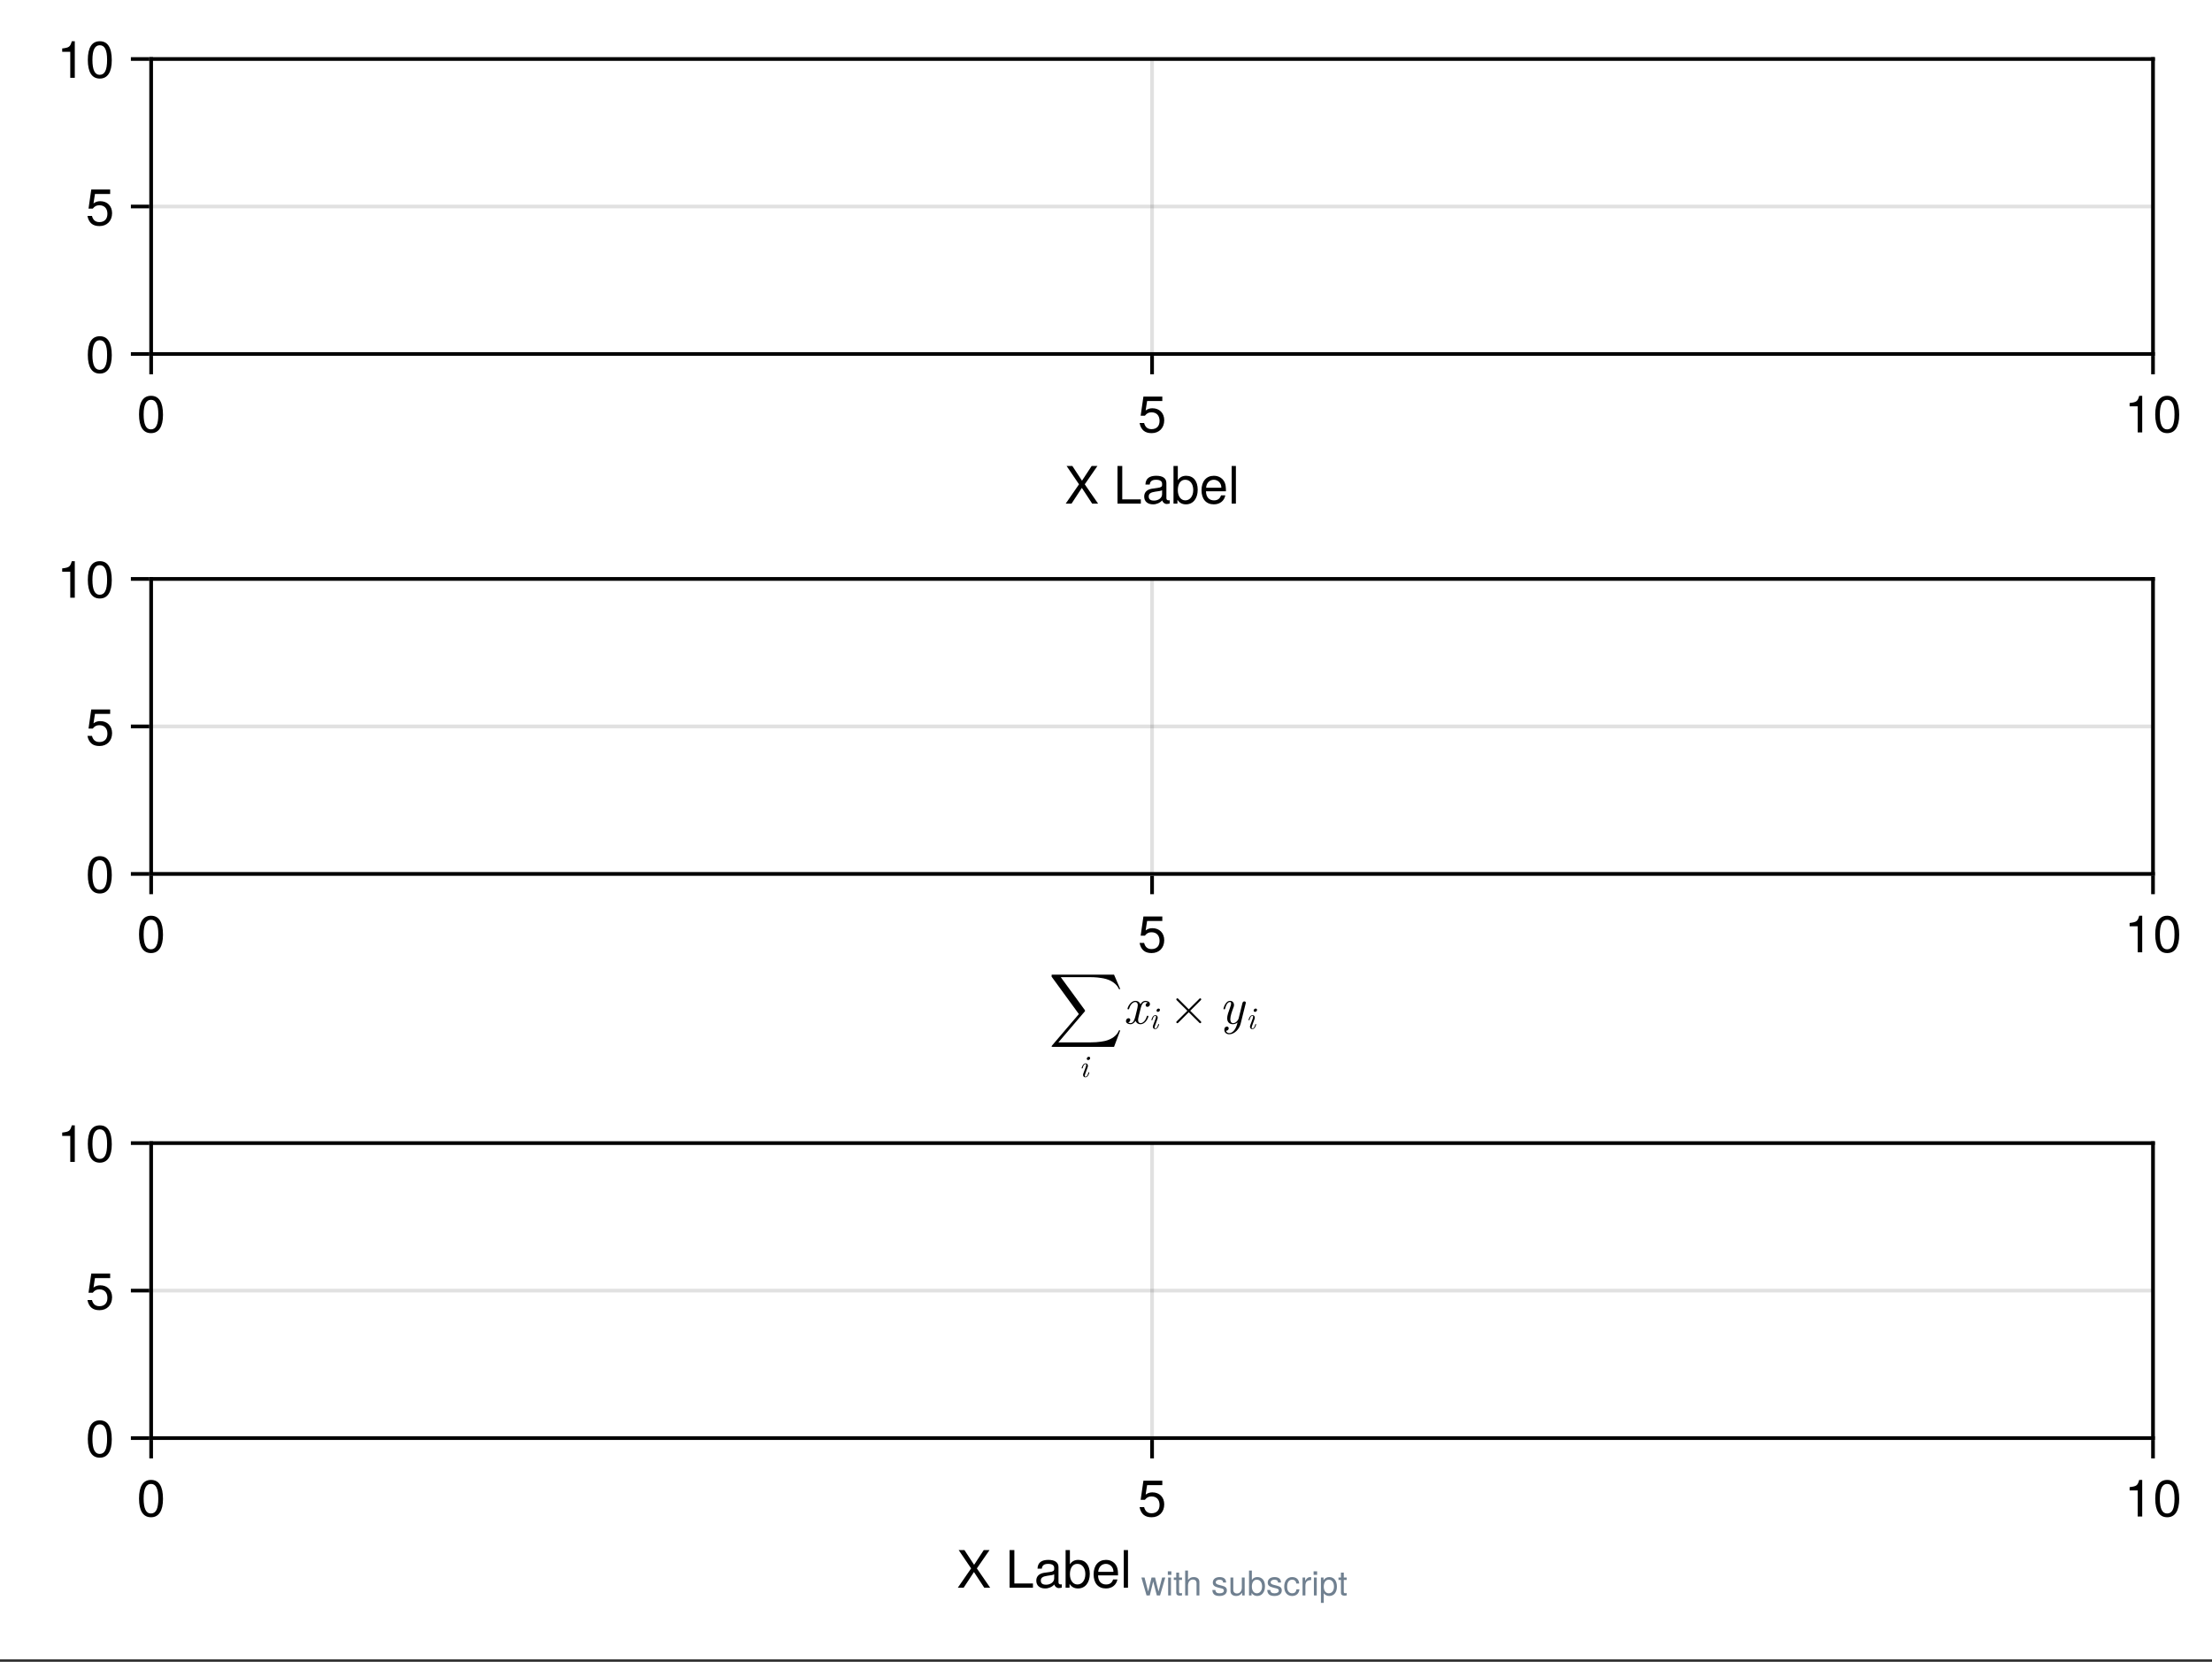 <?xml version="1.0" encoding="UTF-8"?>
<svg xmlns="http://www.w3.org/2000/svg" xmlns:xlink="http://www.w3.org/1999/xlink" width="450" height="338" viewBox="0 0 450 338">
<rect x="0" y="0" width="450" height="338" fill="#333333" stroke="none"/>
<defs>
<g>
<g id="glyph-0-0-b484ba9b">
<path d="M 6.812 0 C 6.812 0 5.609 0 5.609 0 C 5.609 0 3.516 -3.188 3.516 -3.188 C 3.516 -3.188 1.422 0 1.422 0 C 1.422 0 0.234 0 0.234 0 C 0.234 0 2.938 -3.922 2.938 -3.922 C 2.938 -3.922 0.406 -7.656 0.406 -7.656 C 0.406 -7.656 1.578 -7.656 1.578 -7.656 C 1.578 -7.656 3.547 -4.656 3.547 -4.656 C 3.547 -4.656 5.516 -7.656 5.516 -7.656 C 5.516 -7.656 6.688 -7.656 6.688 -7.656 C 6.688 -7.656 4.109 -3.922 4.109 -3.922 C 4.109 -3.922 6.812 0 6.812 0 Z M 6.812 0 "/>
</g>
<g id="glyph-0-1-b484ba9b">
</g>
<g id="glyph-0-2-b484ba9b">
<path d="M 5.625 -0.016 C 5.328 0.047 5.203 0.078 5.016 0.078 C 4.594 0.078 4.203 -0.234 4.109 -0.656 C 3.641 -0.141 2.953 0.156 2.25 0.156 C 1.141 0.156 0.438 -0.438 0.438 -1.422 C 0.438 -2.094 0.766 -2.594 1.406 -2.859 C 1.75 -3 1.938 -3.031 3.172 -3.188 C 3.859 -3.281 4.078 -3.438 4.078 -3.797 C 4.078 -3.797 4.078 -4.031 4.078 -4.031 C 4.078 -4.562 3.641 -4.844 2.859 -4.844 C 2.031 -4.844 1.641 -4.547 1.562 -3.875 C 1.562 -3.875 0.688 -3.875 0.688 -3.875 C 0.734 -5.141 1.547 -5.656 2.891 -5.656 C 4.234 -5.656 4.953 -5.141 4.953 -4.156 C 4.953 -4.156 4.953 -1.094 4.953 -1.094 C 4.953 -0.812 5.125 -0.656 5.422 -0.656 C 5.484 -0.656 5.516 -0.656 5.625 -0.688 C 5.625 -0.688 5.625 -0.016 5.625 -0.016 Z M 4.078 -1.906 C 4.078 -1.906 4.078 -2.719 4.078 -2.719 C 3.797 -2.578 3.594 -2.547 2.672 -2.422 C 1.75 -2.281 1.359 -2.031 1.359 -1.453 C 1.359 -0.844 1.75 -0.609 2.438 -0.609 C 3.281 -0.609 4.078 -1.109 4.078 -1.906 Z M 4.078 -1.906 "/>
</g>
<g id="glyph-0-3-b484ba9b">
<path d="M 5.484 -2.812 C 5.484 -1.031 4.547 0.156 3.094 0.156 C 2.328 0.156 1.781 -0.141 1.359 -0.781 C 1.359 -0.781 1.359 0 1.359 0 C 1.359 0 0.562 0 0.562 0 C 0.562 0 0.562 -7.656 0.562 -7.656 C 0.562 -7.656 1.438 -7.656 1.438 -7.656 C 1.438 -7.656 1.438 -4.75 1.438 -4.75 C 1.844 -5.375 2.391 -5.656 3.141 -5.656 C 4.594 -5.656 5.484 -4.594 5.484 -2.812 Z M 4.578 -2.766 C 4.578 -3.984 3.953 -4.844 2.969 -4.844 C 2.047 -4.875 1.438 -4.047 1.438 -2.75 C 1.438 -1.5 2.047 -0.656 2.969 -0.656 C 3.922 -0.656 4.578 -1.516 4.578 -2.766 Z M 4.578 -2.766 "/>
</g>
<g id="glyph-0-4-b484ba9b">
<path d="M 5.391 -2.5 C 5.391 -2.5 1.328 -2.5 1.328 -2.5 C 1.359 -1.234 2.031 -0.656 2.953 -0.656 C 3.656 -0.656 4.141 -0.938 4.391 -1.672 C 4.391 -1.672 5.266 -1.672 5.266 -1.672 C 5.047 -0.562 4.172 0.156 2.922 0.156 C 1.375 0.156 0.422 -0.906 0.422 -2.719 C 0.422 -4.531 1.406 -5.656 2.938 -5.656 C 3.969 -5.656 4.812 -5.109 5.172 -4.203 C 5.328 -3.797 5.391 -3.297 5.391 -2.5 Z M 4.453 -3.281 C 4.453 -4.141 3.797 -4.844 2.922 -4.844 C 2.047 -4.844 1.422 -4.188 1.359 -3.219 C 1.359 -3.219 4.438 -3.219 4.438 -3.219 C 4.453 -3.234 4.453 -3.281 4.453 -3.281 Z M 4.453 -3.281 "/>
</g>
<g id="glyph-0-5-b484ba9b">
<path d="M 3.641 0 C 3.641 0 2.719 0 2.719 0 C 2.719 0 2.719 -5.297 2.719 -5.297 C 2.719 -5.297 1.078 -5.297 1.078 -5.297 C 1.078 -5.297 1.078 -5.969 1.078 -5.969 C 2.5 -6.141 2.703 -6.297 3.031 -7.438 C 3.031 -7.438 3.641 -7.438 3.641 -7.438 C 3.641 -7.438 3.641 0 3.641 0 Z M 3.641 0 "/>
</g>
<g id="glyph-0-6-b484ba9b">
<path d="M 5.328 -3.578 C 5.328 -1.141 4.469 0.156 2.891 0.156 C 1.297 0.156 0.453 -1.141 0.453 -3.641 C 0.453 -6.141 1.281 -7.438 2.891 -7.438 C 4.5 -7.438 5.328 -6.156 5.328 -3.578 Z M 4.375 -3.672 C 4.375 -5.656 3.891 -6.625 2.891 -6.625 C 1.891 -6.625 1.391 -5.672 1.391 -3.641 C 1.391 -1.594 1.891 -0.609 2.859 -0.609 C 3.891 -0.609 4.375 -1.547 4.375 -3.672 Z M 4.375 -3.672 "/>
</g>
<g id="glyph-0-7-b484ba9b">
<path d="M 1.578 0 C 1.578 0 0.719 0 0.719 0 C 0.719 0 0.719 -7.656 0.719 -7.656 C 0.719 -7.656 1.578 -7.656 1.578 -7.656 C 1.578 -7.656 1.578 0 1.578 0 Z M 1.578 0 "/>
</g>
<g id="glyph-1-0-b484ba9b">
<path d="M 5.594 0 C 5.594 0 0.844 0 0.844 0 C 0.844 0 0.844 -7.656 0.844 -7.656 C 0.844 -7.656 1.812 -7.656 1.812 -7.656 C 1.812 -7.656 1.812 -0.859 1.812 -0.859 C 1.812 -0.859 5.594 -0.859 5.594 -0.859 C 5.594 -0.859 5.594 0 5.594 0 Z M 5.594 0 "/>
</g>
<g id="glyph-1-1-b484ba9b">
<path d="M 1.578 0 C 1.578 0 0.719 0 0.719 0 C 0.719 0 0.719 -7.656 0.719 -7.656 C 0.719 -7.656 1.578 -7.656 1.578 -7.656 C 1.578 -7.656 1.578 0 1.578 0 Z M 1.578 0 "/>
</g>
<g id="glyph-1-2-b484ba9b">
<path d="M 5.391 -2.469 C 5.391 -0.891 4.344 0.156 2.828 0.156 C 1.516 0.156 0.672 -0.438 0.375 -1.906 C 0.375 -1.906 1.297 -1.906 1.297 -1.906 C 1.516 -1.078 2 -0.656 2.812 -0.656 C 3.828 -0.656 4.438 -1.266 4.438 -2.344 C 4.438 -3.438 3.812 -4.078 2.812 -4.078 C 2.234 -4.078 1.875 -3.906 1.453 -3.391 C 1.453 -3.391 0.594 -3.391 0.594 -3.391 C 0.594 -3.391 1.156 -7.281 1.156 -7.281 C 1.156 -7.281 5 -7.281 5 -7.281 C 5 -7.281 5 -6.375 5 -6.375 C 5 -6.375 1.906 -6.375 1.906 -6.375 C 1.906 -6.375 1.609 -4.453 1.609 -4.453 C 2.031 -4.766 2.453 -4.906 2.984 -4.906 C 4.406 -4.906 5.391 -3.938 5.391 -2.469 Z M 5.391 -2.469 "/>
</g>
<g id="glyph-2-0-b484ba9b">
<path d="M 5.328 -3.578 C 5.328 -1.141 4.469 0.156 2.891 0.156 C 1.297 0.156 0.453 -1.141 0.453 -3.641 C 0.453 -6.141 1.281 -7.438 2.891 -7.438 C 4.5 -7.438 5.328 -6.156 5.328 -3.578 Z M 4.375 -3.672 C 4.375 -5.656 3.891 -6.625 2.891 -6.625 C 1.891 -6.625 1.391 -5.672 1.391 -3.641 C 1.391 -1.594 1.891 -0.609 2.859 -0.609 C 3.891 -0.609 4.375 -1.547 4.375 -3.672 Z M 4.375 -3.672 "/>
</g>
<g id="glyph-2-1-b484ba9b">
<path d="M 5.391 -2.469 C 5.391 -0.891 4.344 0.156 2.828 0.156 C 1.516 0.156 0.672 -0.438 0.375 -1.906 C 0.375 -1.906 1.297 -1.906 1.297 -1.906 C 1.516 -1.078 2 -0.656 2.812 -0.656 C 3.828 -0.656 4.438 -1.266 4.438 -2.344 C 4.438 -3.438 3.812 -4.078 2.812 -4.078 C 2.234 -4.078 1.875 -3.906 1.453 -3.391 C 1.453 -3.391 0.594 -3.391 0.594 -3.391 C 0.594 -3.391 1.156 -7.281 1.156 -7.281 C 1.156 -7.281 5 -7.281 5 -7.281 C 5 -7.281 5 -6.375 5 -6.375 C 5 -6.375 1.906 -6.375 1.906 -6.375 C 1.906 -6.375 1.609 -4.453 1.609 -4.453 C 2.031 -4.766 2.453 -4.906 2.984 -4.906 C 4.406 -4.906 5.391 -3.938 5.391 -2.469 Z M 5.391 -2.469 "/>
</g>
<g id="glyph-3-0-b484ba9b">
<path d="M 3.641 0 C 3.641 0 2.719 0 2.719 0 C 2.719 0 2.719 -5.297 2.719 -5.297 C 2.719 -5.297 1.078 -5.297 1.078 -5.297 C 1.078 -5.297 1.078 -5.969 1.078 -5.969 C 2.5 -6.141 2.703 -6.297 3.031 -7.438 C 3.031 -7.438 3.641 -7.438 3.641 -7.438 C 3.641 -7.438 3.641 0 3.641 0 Z M 3.641 0 "/>
</g>
<g id="glyph-4-0-b484ba9b">
<path d="M 5.328 -3.578 C 5.328 -1.141 4.469 0.156 2.891 0.156 C 1.297 0.156 0.453 -1.141 0.453 -3.641 C 0.453 -6.141 1.281 -7.438 2.891 -7.438 C 4.5 -7.438 5.328 -6.156 5.328 -3.578 Z M 4.375 -3.672 C 4.375 -5.656 3.891 -6.625 2.891 -6.625 C 1.891 -6.625 1.391 -5.672 1.391 -3.641 C 1.391 -1.594 1.891 -0.609 2.859 -0.609 C 3.891 -0.609 4.375 -1.547 4.375 -3.672 Z M 4.375 -3.672 "/>
</g>
<g id="glyph-5-0-b484ba9b">
<path d="M 14.562 1.359 L 14.297 1.359 C 13.891 2.453 12.781 3.172 11.578 3.484 C 11.344 3.531 10.328 3.812 8.312 3.812 L 1.969 3.812 L 7.312 -2.453 C 7.391 -2.547 7.406 -2.578 7.406 -2.625 C 7.406 -2.625 7.406 -2.672 7.344 -2.781 L 2.453 -9.469 L 8.203 -9.469 C 9.609 -9.469 10.562 -9.328 10.656 -9.297 C 11.219 -9.219 12.141 -9.047 12.969 -8.516 C 13.234 -8.344 13.938 -7.875 14.297 -7.031 L 14.562 -7.031 L 13.297 -9.969 L 0.875 -9.969 C 0.641 -9.969 0.625 -9.969 0.594 -9.906 C 0.594 -9.875 0.594 -9.672 0.594 -9.562 L 6.141 -1.953 L 0.703 4.422 C 0.594 4.547 0.594 4.609 0.594 4.609 C 0.594 4.719 0.688 4.719 0.875 4.719 L 13.297 4.719 Z M 14.562 1.359 "/>
</g>
<g id="glyph-6-0-b484ba9b">
<path d="M 2.078 -0.906 C 2.078 -0.969 2.031 -0.969 1.984 -0.969 C 1.906 -0.969 1.906 -0.953 1.875 -0.859 C 1.828 -0.672 1.656 -0.062 1.297 -0.062 C 1.25 -0.062 1.156 -0.078 1.156 -0.25 C 1.156 -0.406 1.234 -0.609 1.328 -0.844 L 1.719 -1.922 C 1.781 -2.109 1.797 -2.156 1.797 -2.281 C 1.797 -2.625 1.562 -2.781 1.328 -2.781 C 0.734 -2.781 0.516 -1.844 0.516 -1.812 C 0.516 -1.75 0.578 -1.75 0.609 -1.75 C 0.703 -1.75 0.703 -1.766 0.734 -1.844 C 0.781 -2.062 0.953 -2.641 1.312 -2.641 C 1.391 -2.641 1.453 -2.609 1.453 -2.469 C 1.453 -2.312 1.391 -2.141 1.344 -2.016 L 1.156 -1.5 L 0.922 -0.875 C 0.828 -0.625 0.812 -0.562 0.812 -0.438 C 0.812 -0.188 0.953 0.062 1.281 0.062 C 1.875 0.062 2.078 -0.875 2.078 -0.906 Z M 2.25 -3.844 C 2.25 -3.984 2.156 -4.125 1.969 -4.125 C 1.766 -4.125 1.562 -3.922 1.562 -3.719 C 1.562 -3.578 1.672 -3.453 1.844 -3.453 C 2.047 -3.453 2.25 -3.641 2.25 -3.844 Z M 2.25 -3.844 "/>
</g>
<g id="glyph-7-0-b484ba9b">
<path d="M 5.125 -1.5 C 5.125 -1.609 5.047 -1.609 4.969 -1.609 C 4.844 -1.609 4.828 -1.594 4.781 -1.422 C 4.5 -0.531 3.969 -0.109 3.531 -0.109 C 3.312 -0.109 3.031 -0.234 3.031 -0.781 C 3.031 -1.047 3.156 -1.484 3.234 -1.844 L 3.594 -3.281 C 3.734 -3.828 4.016 -4.406 4.516 -4.406 C 4.547 -4.406 4.812 -4.406 4.984 -4.266 C 4.562 -4.156 4.562 -3.766 4.562 -3.766 C 4.562 -3.625 4.656 -3.422 4.922 -3.422 C 5.109 -3.422 5.438 -3.562 5.438 -3.984 C 5.438 -4.516 4.828 -4.641 4.531 -4.641 C 3.953 -4.641 3.594 -4.125 3.5 -3.922 C 3.266 -4.562 2.75 -4.641 2.484 -4.641 C 1.438 -4.641 0.875 -3.266 0.875 -3.031 C 0.875 -2.922 0.969 -2.922 1.031 -2.922 C 1.172 -2.922 1.172 -2.922 1.219 -3.094 C 1.5 -4 2.047 -4.406 2.469 -4.406 C 2.766 -4.406 2.969 -4.172 2.969 -3.75 C 2.969 -3.5 2.844 -2.984 2.75 -2.594 L 2.516 -1.641 C 2.344 -0.953 2.125 -0.109 1.484 -0.109 C 1.453 -0.109 1.203 -0.109 1.031 -0.266 C 1.344 -0.344 1.438 -0.609 1.438 -0.766 C 1.438 -1.047 1.219 -1.109 1.078 -1.109 C 0.812 -1.109 0.562 -0.875 0.562 -0.531 C 0.562 -0.125 1 0.109 1.484 0.109 C 1.984 0.109 2.328 -0.281 2.516 -0.594 C 2.719 0 3.234 0.109 3.5 0.109 C 4.594 0.109 5.125 -1.297 5.125 -1.5 Z M 5.125 -1.5 "/>
</g>
<g id="glyph-8-0-b484ba9b">
<path d="M 2.078 -0.906 C 2.078 -0.969 2.031 -0.969 1.984 -0.969 C 1.906 -0.969 1.906 -0.953 1.875 -0.859 C 1.828 -0.672 1.656 -0.062 1.297 -0.062 C 1.25 -0.062 1.156 -0.078 1.156 -0.25 C 1.156 -0.406 1.234 -0.609 1.328 -0.844 L 1.719 -1.922 C 1.781 -2.109 1.797 -2.156 1.797 -2.281 C 1.797 -2.625 1.562 -2.781 1.328 -2.781 C 0.734 -2.781 0.516 -1.844 0.516 -1.812 C 0.516 -1.75 0.578 -1.75 0.609 -1.75 C 0.703 -1.75 0.703 -1.766 0.734 -1.844 C 0.781 -2.062 0.953 -2.641 1.312 -2.641 C 1.391 -2.641 1.453 -2.609 1.453 -2.469 C 1.453 -2.312 1.391 -2.141 1.344 -2.016 L 1.156 -1.5 L 0.922 -0.875 C 0.828 -0.625 0.812 -0.562 0.812 -0.438 C 0.812 -0.188 0.953 0.062 1.281 0.062 C 1.875 0.062 2.078 -0.875 2.078 -0.906 Z M 2.25 -3.844 C 2.25 -3.984 2.156 -4.125 1.969 -4.125 C 1.766 -4.125 1.562 -3.922 1.562 -3.719 C 1.562 -3.578 1.672 -3.453 1.844 -3.453 C 2.047 -3.453 2.25 -3.641 2.25 -3.844 Z M 2.25 -3.844 "/>
</g>
<g id="glyph-9-0-b484ba9b">
<path d="M 6.547 -0.156 C 6.641 -0.234 6.641 -0.375 6.547 -0.453 L 4.375 -2.625 L 6.547 -4.797 C 6.641 -4.875 6.641 -5.016 6.547 -5.094 C 6.484 -5.172 6.344 -5.172 6.266 -5.094 L 4.078 -2.922 L 1.906 -5.094 C 1.828 -5.172 1.688 -5.172 1.609 -5.094 C 1.531 -5.016 1.531 -4.875 1.609 -4.797 L 3.797 -2.625 L 1.609 -0.453 C 1.531 -0.375 1.531 -0.234 1.609 -0.156 C 1.688 -0.078 1.828 -0.078 1.906 -0.156 L 4.078 -2.328 L 6.266 -0.156 C 6.344 -0.078 6.484 -0.078 6.547 -0.156 Z M 6.547 -0.156 "/>
</g>
<g id="glyph-10-0-b484ba9b">
<path d="M 4.359 0.031 L 5.391 -4.109 C 5.391 -4.172 5.422 -4.219 5.422 -4.25 C 5.422 -4.375 5.328 -4.531 5.125 -4.531 C 4.812 -4.531 4.734 -4.219 4.719 -4.141 L 3.953 -1.047 C 3.875 -0.75 3.453 -0.109 2.828 -0.109 C 2.359 -0.109 2.266 -0.578 2.266 -0.922 C 2.266 -1.562 2.609 -2.516 2.875 -3.219 C 2.969 -3.438 3.016 -3.594 3.016 -3.797 C 3.016 -4.312 2.672 -4.641 2.219 -4.641 C 1.234 -4.641 0.875 -3.094 0.875 -3.031 C 0.875 -2.922 0.969 -2.922 1.031 -2.922 C 1.172 -2.922 1.172 -2.938 1.219 -3.094 C 1.297 -3.406 1.578 -4.406 2.188 -4.406 C 2.312 -4.406 2.422 -4.375 2.422 -4.109 C 2.422 -3.859 2.328 -3.562 2.172 -3.156 C 1.906 -2.422 1.625 -1.656 1.625 -1.109 C 1.625 -0.188 2.234 0.109 2.797 0.109 C 3.281 0.109 3.609 -0.141 3.75 -0.266 C 3.344 1.453 2.578 1.922 2.047 1.922 C 1.547 1.922 1.391 1.516 1.391 1.469 C 1.391 1.469 1.406 1.453 1.484 1.438 C 1.812 1.391 1.938 1.109 1.938 0.938 C 1.938 0.719 1.766 0.594 1.578 0.594 C 1.453 0.594 1.047 0.656 1.047 1.25 C 1.047 1.797 1.469 2.156 2.047 2.156 C 3.141 2.156 4.094 1.078 4.359 0.031 Z M 4.359 0.031 "/>
</g>
<g id="glyph-11-0-b484ba9b">
<path d="M 3.641 0 C 3.641 0 2.719 0 2.719 0 C 2.719 0 2.719 -5.297 2.719 -5.297 C 2.719 -5.297 1.078 -5.297 1.078 -5.297 C 1.078 -5.297 1.078 -5.969 1.078 -5.969 C 2.5 -6.141 2.703 -6.297 3.031 -7.438 C 3.031 -7.438 3.641 -7.438 3.641 -7.438 C 3.641 -7.438 3.641 0 3.641 0 Z M 3.641 0 "/>
</g>
<g id="glyph-12-0-b484ba9b">
<path d="M 5.484 -2.812 C 5.484 -1.031 4.547 0.156 3.094 0.156 C 2.328 0.156 1.781 -0.141 1.359 -0.781 C 1.359 -0.781 1.359 0 1.359 0 C 1.359 0 0.562 0 0.562 0 C 0.562 0 0.562 -7.656 0.562 -7.656 C 0.562 -7.656 1.438 -7.656 1.438 -7.656 C 1.438 -7.656 1.438 -4.75 1.438 -4.75 C 1.844 -5.375 2.391 -5.656 3.141 -5.656 C 4.594 -5.656 5.484 -4.594 5.484 -2.812 Z M 4.578 -2.766 C 4.578 -3.984 3.953 -4.844 2.969 -4.844 C 2.047 -4.875 1.438 -4.047 1.438 -2.75 C 1.438 -1.5 2.047 -0.656 2.969 -0.656 C 3.922 -0.656 4.578 -1.516 4.578 -2.766 Z M 4.578 -2.766 "/>
</g>
<g id="glyph-13-0-b484ba9b">
</g>
<g id="glyph-13-1-b484ba9b">
<path d="M 4.906 -3.641 C 4.906 -3.641 3.844 0 3.844 0 C 3.844 0 3.188 0 3.188 0 C 3.188 0 2.453 -2.844 2.453 -2.844 C 2.453 -2.844 1.75 0 1.75 0 C 1.75 0 1.094 0 1.094 0 C 1.094 0 0.047 -3.641 0.047 -3.641 C 0.047 -3.641 0.688 -3.641 0.688 -3.641 C 0.688 -3.641 1.422 -0.812 1.422 -0.812 C 1.422 -0.812 2.109 -3.641 2.109 -3.641 C 2.109 -3.641 2.828 -3.641 2.828 -3.641 C 2.828 -3.641 3.531 -0.812 3.531 -0.812 C 3.531 -0.812 4.266 -3.641 4.266 -3.641 C 4.266 -3.641 4.906 -3.641 4.906 -3.641 Z M 4.906 -3.641 "/>
</g>
<g id="glyph-13-2-b484ba9b">
<path d="M 1.766 0 C 1.562 0.031 1.422 0.047 1.297 0.047 C 0.844 0.047 0.594 -0.156 0.594 -0.531 C 0.594 -0.531 0.594 -3.156 0.594 -3.156 C 0.594 -3.156 0.094 -3.156 0.094 -3.156 C 0.094 -3.156 0.094 -3.641 0.094 -3.641 C 0.094 -3.641 0.594 -3.641 0.594 -3.641 C 0.594 -3.641 0.594 -4.641 0.594 -4.641 C 0.594 -4.641 1.172 -4.641 1.172 -4.641 C 1.172 -4.641 1.172 -3.641 1.172 -3.641 C 1.172 -3.641 1.766 -3.641 1.766 -3.641 C 1.766 -3.641 1.766 -3.156 1.766 -3.156 C 1.766 -3.156 1.172 -3.156 1.172 -3.156 C 1.172 -3.156 1.172 -0.781 1.172 -0.781 C 1.172 -0.531 1.234 -0.453 1.484 -0.453 C 1.594 -0.453 1.688 -0.469 1.766 -0.484 C 1.766 -0.484 1.766 0 1.766 0 Z M 1.766 0 "/>
</g>
<g id="glyph-13-3-b484ba9b">
<path d="M 3.375 0 C 3.375 0 2.797 0 2.797 0 C 2.797 0 2.797 -2.516 2.797 -2.516 C 2.797 -3 2.453 -3.234 2.047 -3.234 C 1.453 -3.234 1.062 -2.75 1.062 -2 C 1.062 -2 1.062 0 1.062 0 C 1.062 0 0.484 0 0.484 0 C 0.484 0 0.484 -5.062 0.484 -5.062 C 0.484 -5.062 1.062 -5.062 1.062 -5.062 C 1.062 -5.062 1.062 -3.141 1.062 -3.141 C 1.406 -3.578 1.719 -3.734 2.234 -3.734 C 2.938 -3.734 3.375 -3.359 3.375 -2.75 C 3.375 -2.75 3.375 0 3.375 0 Z M 3.375 0 "/>
</g>
<g id="glyph-13-4-b484ba9b">
<path d="M 3.188 -1.016 C 3.188 -0.312 2.609 0.109 1.688 0.109 C 0.734 0.109 0.266 -0.266 0.234 -1.109 C 0.234 -1.109 0.844 -1.109 0.844 -1.109 C 0.922 -0.562 1.219 -0.438 1.734 -0.438 C 2.234 -0.438 2.578 -0.625 2.578 -0.969 C 2.578 -1.234 2.422 -1.359 2.016 -1.453 C 2.016 -1.453 1.484 -1.578 1.484 -1.578 C 0.625 -1.797 0.328 -2.062 0.328 -2.625 C 0.328 -3.297 0.875 -3.734 1.719 -3.734 C 2.562 -3.734 3.031 -3.344 3.031 -2.625 C 3.031 -2.625 2.422 -2.625 2.422 -2.625 C 2.422 -3 2.172 -3.203 1.703 -3.203 C 1.234 -3.203 0.922 -2.984 0.922 -2.656 C 0.922 -2.406 1.125 -2.25 1.609 -2.141 C 1.609 -2.141 2.156 -2 2.156 -2 C 2.875 -1.828 3.188 -1.562 3.188 -1.016 Z M 3.188 -1.016 "/>
</g>
<g id="glyph-13-5-b484ba9b">
<path d="M 3.344 0 C 3.344 0 2.828 0 2.828 0 C 2.828 0 2.828 -0.562 2.828 -0.562 C 2.484 -0.078 2.141 0.109 1.609 0.109 C 0.906 0.109 0.453 -0.281 0.453 -0.891 C 0.453 -0.891 0.453 -3.641 0.453 -3.641 C 0.453 -3.641 1.031 -3.641 1.031 -3.641 C 1.031 -3.641 1.031 -1.109 1.031 -1.109 C 1.031 -0.688 1.312 -0.406 1.781 -0.406 C 2.375 -0.406 2.766 -0.891 2.766 -1.625 C 2.766 -1.625 2.766 -3.641 2.766 -3.641 C 2.766 -3.641 3.344 -3.641 3.344 -3.641 C 3.344 -3.641 3.344 0 3.344 0 Z M 3.344 0 "/>
</g>
<g id="glyph-13-6-b484ba9b">
<path d="M 3.625 -1.859 C 3.625 -0.688 3 0.109 2.047 0.109 C 1.547 0.109 1.172 -0.094 0.891 -0.516 C 0.891 -0.516 0.891 0 0.891 0 C 0.891 0 0.375 0 0.375 0 C 0.375 0 0.375 -5.062 0.375 -5.062 C 0.375 -5.062 0.953 -5.062 0.953 -5.062 C 0.953 -5.062 0.953 -3.141 0.953 -3.141 C 1.219 -3.547 1.578 -3.734 2.078 -3.734 C 3.031 -3.734 3.625 -3.031 3.625 -1.859 Z M 3.031 -1.828 C 3.031 -2.641 2.609 -3.203 1.969 -3.203 C 1.359 -3.219 0.953 -2.672 0.953 -1.812 C 0.953 -0.984 1.359 -0.438 1.969 -0.438 C 2.594 -0.438 3.031 -1 3.031 -1.828 Z M 3.031 -1.828 "/>
</g>
<g id="glyph-13-7-b484ba9b">
<path d="M 3.312 -1.25 C 3.234 -0.422 2.688 0.109 1.828 0.109 C 0.844 0.109 0.219 -0.609 0.219 -1.781 C 0.219 -2.984 0.859 -3.734 1.828 -3.734 C 2.641 -3.734 3.203 -3.297 3.266 -2.422 C 3.266 -2.422 2.688 -2.422 2.688 -2.422 C 2.609 -2.922 2.312 -3.203 1.828 -3.203 C 1.188 -3.203 0.812 -2.688 0.812 -1.781 C 0.812 -0.922 1.203 -0.438 1.844 -0.438 C 2.328 -0.438 2.625 -0.672 2.719 -1.25 C 2.719 -1.25 3.312 -1.25 3.312 -1.25 Z M 3.312 -1.25 "/>
</g>
<g id="glyph-13-8-b484ba9b">
<path d="M 1.062 0 C 1.062 0 0.484 0 0.484 0 C 0.484 0 0.484 -3.641 0.484 -3.641 C 0.484 -3.641 1.062 -3.641 1.062 -3.641 C 1.062 -3.641 1.062 0 1.062 0 Z M 1.141 -4.188 C 1.141 -4.188 0.422 -4.188 0.422 -4.188 C 0.422 -4.188 0.422 -4.906 0.422 -4.906 C 0.422 -4.906 1.141 -4.906 1.141 -4.906 C 1.141 -4.906 1.141 -4.188 1.141 -4.188 Z M 1.141 -4.188 "/>
</g>
<g id="glyph-14-0-b484ba9b">
<path d="M 1.062 0 C 1.062 0 0.484 0 0.484 0 C 0.484 0 0.484 -3.641 0.484 -3.641 C 0.484 -3.641 1.062 -3.641 1.062 -3.641 C 1.062 -3.641 1.062 0 1.062 0 Z M 1.141 -4.188 C 1.141 -4.188 0.422 -4.188 0.422 -4.188 C 0.422 -4.188 0.422 -4.906 0.422 -4.906 C 0.422 -4.906 1.141 -4.906 1.141 -4.906 C 1.141 -4.906 1.141 -4.188 1.141 -4.188 Z M 1.141 -4.188 "/>
</g>
<g id="glyph-14-1-b484ba9b">
<path d="M 3.188 -1.016 C 3.188 -0.312 2.609 0.109 1.688 0.109 C 0.734 0.109 0.266 -0.266 0.234 -1.109 C 0.234 -1.109 0.844 -1.109 0.844 -1.109 C 0.922 -0.562 1.219 -0.438 1.734 -0.438 C 2.234 -0.438 2.578 -0.625 2.578 -0.969 C 2.578 -1.234 2.422 -1.359 2.016 -1.453 C 2.016 -1.453 1.484 -1.578 1.484 -1.578 C 0.625 -1.797 0.328 -2.062 0.328 -2.625 C 0.328 -3.297 0.875 -3.734 1.719 -3.734 C 2.562 -3.734 3.031 -3.344 3.031 -2.625 C 3.031 -2.625 2.422 -2.625 2.422 -2.625 C 2.422 -3 2.172 -3.203 1.703 -3.203 C 1.234 -3.203 0.922 -2.984 0.922 -2.656 C 0.922 -2.406 1.125 -2.25 1.609 -2.141 C 1.609 -2.141 2.156 -2 2.156 -2 C 2.875 -1.828 3.188 -1.562 3.188 -1.016 Z M 3.188 -1.016 "/>
</g>
<g id="glyph-14-2-b484ba9b">
<path d="M 2.234 -3.125 C 1.328 -3.109 1.062 -2.703 1.062 -1.891 C 1.062 -1.891 1.062 0 1.062 0 C 1.062 0 0.484 0 0.484 0 C 0.484 0 0.484 -3.641 0.484 -3.641 C 0.484 -3.641 1.016 -3.641 1.016 -3.641 C 1.016 -3.641 1.016 -2.969 1.016 -2.969 C 1.344 -3.516 1.625 -3.734 2 -3.734 C 2.078 -3.734 2.125 -3.734 2.234 -3.719 C 2.234 -3.719 2.234 -3.125 2.234 -3.125 Z M 2.234 -3.125 "/>
</g>
<g id="glyph-14-3-b484ba9b">
<path d="M 3.625 -1.781 C 3.625 -0.625 3.016 0.109 2.078 0.109 C 1.609 0.109 1.266 -0.062 0.953 -0.438 C 0.953 -0.438 0.953 1.516 0.953 1.516 C 0.953 1.516 0.375 1.516 0.375 1.516 C 0.375 1.516 0.375 -3.641 0.375 -3.641 C 0.375 -3.641 0.906 -3.641 0.906 -3.641 C 0.906 -3.641 0.906 -3.094 0.906 -3.094 C 1.172 -3.516 1.578 -3.734 2.062 -3.734 C 3.031 -3.734 3.625 -3 3.625 -1.781 Z M 3.031 -1.797 C 3.031 -2.656 2.609 -3.203 1.969 -3.203 C 1.359 -3.203 0.953 -2.641 0.953 -1.797 C 0.953 -0.938 1.359 -0.438 1.969 -0.438 C 2.609 -0.438 3.031 -0.969 3.031 -1.797 Z M 3.031 -1.797 "/>
</g>
<g id="glyph-15-0-b484ba9b">
<path d="M 5.391 -2.469 C 5.391 -0.891 4.344 0.156 2.828 0.156 C 1.516 0.156 0.672 -0.438 0.375 -1.906 C 0.375 -1.906 1.297 -1.906 1.297 -1.906 C 1.516 -1.078 2 -0.656 2.812 -0.656 C 3.828 -0.656 4.438 -1.266 4.438 -2.344 C 4.438 -3.438 3.812 -4.078 2.812 -4.078 C 2.234 -4.078 1.875 -3.906 1.453 -3.391 C 1.453 -3.391 0.594 -3.391 0.594 -3.391 C 0.594 -3.391 1.156 -7.281 1.156 -7.281 C 1.156 -7.281 5 -7.281 5 -7.281 C 5 -7.281 5 -6.375 5 -6.375 C 5 -6.375 1.906 -6.375 1.906 -6.375 C 1.906 -6.375 1.609 -4.453 1.609 -4.453 C 2.031 -4.766 2.453 -4.906 2.984 -4.906 C 4.406 -4.906 5.391 -3.938 5.391 -2.469 Z M 5.391 -2.469 "/>
</g>
</g>
</defs>
<path fill-rule="nonzero" fill="rgb(100%, 100%, 100%)" fill-opacity="1" d="M 0 0 L 450 0 L 450 337.5 L 0 337.5 Z M 0 0 "/>
<path fill-rule="nonzero" fill="rgb(100%, 100%, 100%)" fill-opacity="1" d="M 30.75 72 L 438 72 L 438 12 L 30.75 12 Z M 30.75 72 "/>
<path fill-rule="nonzero" fill="rgb(100%, 100%, 100%)" fill-opacity="1" d="M 30.75 177.75 L 438 177.75 L 438 117.75 L 30.75 117.75 Z M 30.75 177.75 "/>
<path fill-rule="nonzero" fill="rgb(100%, 100%, 100%)" fill-opacity="1" d="M 30.75 292.5 L 438 292.5 L 438 232.5 L 30.75 232.5 Z M 30.75 292.5 "/>
<path fill="none" stroke-width="1" stroke-linecap="butt" stroke-linejoin="miter" stroke="rgb(0%, 0%, 0%)" stroke-opacity="0.12" stroke-miterlimit="1.155" d="M 41 96 L 41 16 " transform="matrix(0.75, 0, 0, 0.75, 0, 0)"/>
<path fill="none" stroke-width="1" stroke-linecap="butt" stroke-linejoin="miter" stroke="rgb(0%, 0%, 0%)" stroke-opacity="0.12" stroke-miterlimit="1.155" d="M 312.5 96 L 312.5 16 " transform="matrix(0.75, 0, 0, 0.75, 0, 0)"/>
<path fill="none" stroke-width="1" stroke-linecap="butt" stroke-linejoin="miter" stroke="rgb(0%, 0%, 0%)" stroke-opacity="0.12" stroke-miterlimit="1.155" d="M 584 96 L 584 16 " transform="matrix(0.75, 0, 0, 0.75, 0, 0)"/>
<path fill="none" stroke-width="1" stroke-linecap="butt" stroke-linejoin="miter" stroke="rgb(0%, 0%, 0%)" stroke-opacity="0.12" stroke-miterlimit="1.155" d="M 41 96 L 584 96 " transform="matrix(0.75, 0, 0, 0.75, 0, 0)"/>
<path fill="none" stroke-width="1" stroke-linecap="butt" stroke-linejoin="miter" stroke="rgb(0%, 0%, 0%)" stroke-opacity="0.12" stroke-miterlimit="1.155" d="M 41 56 L 584 56 " transform="matrix(0.75, 0, 0, 0.75, 0, 0)"/>
<path fill="none" stroke-width="1" stroke-linecap="butt" stroke-linejoin="miter" stroke="rgb(0%, 0%, 0%)" stroke-opacity="0.12" stroke-miterlimit="1.155" d="M 41 16 L 584 16 " transform="matrix(0.75, 0, 0, 0.75, 0, 0)"/>
<path fill="none" stroke-width="1" stroke-linecap="butt" stroke-linejoin="miter" stroke="rgb(0%, 0%, 0%)" stroke-opacity="0.12" stroke-miterlimit="1.155" d="M 41 237 L 41 157 " transform="matrix(0.75, 0, 0, 0.75, 0, 0)"/>
<path fill="none" stroke-width="1" stroke-linecap="butt" stroke-linejoin="miter" stroke="rgb(0%, 0%, 0%)" stroke-opacity="0.12" stroke-miterlimit="1.155" d="M 312.5 237 L 312.5 157 " transform="matrix(0.75, 0, 0, 0.75, 0, 0)"/>
<path fill="none" stroke-width="1" stroke-linecap="butt" stroke-linejoin="miter" stroke="rgb(0%, 0%, 0%)" stroke-opacity="0.12" stroke-miterlimit="1.155" d="M 584 237 L 584 157 " transform="matrix(0.75, 0, 0, 0.75, 0, 0)"/>
<path fill="none" stroke-width="1" stroke-linecap="butt" stroke-linejoin="miter" stroke="rgb(0%, 0%, 0%)" stroke-opacity="0.12" stroke-miterlimit="1.155" d="M 41 237 L 584 237 " transform="matrix(0.75, 0, 0, 0.75, 0, 0)"/>
<path fill="none" stroke-width="1" stroke-linecap="butt" stroke-linejoin="miter" stroke="rgb(0%, 0%, 0%)" stroke-opacity="0.12" stroke-miterlimit="1.155" d="M 41 197 L 584 197 " transform="matrix(0.75, 0, 0, 0.75, 0, 0)"/>
<path fill="none" stroke-width="1" stroke-linecap="butt" stroke-linejoin="miter" stroke="rgb(0%, 0%, 0%)" stroke-opacity="0.12" stroke-miterlimit="1.155" d="M 41 157 L 584 157 " transform="matrix(0.75, 0, 0, 0.75, 0, 0)"/>
<path fill="none" stroke-width="1" stroke-linecap="butt" stroke-linejoin="miter" stroke="rgb(0%, 0%, 0%)" stroke-opacity="0.12" stroke-miterlimit="1.155" d="M 41 390 L 41 310 " transform="matrix(0.75, 0, 0, 0.75, 0, 0)"/>
<path fill="none" stroke-width="1" stroke-linecap="butt" stroke-linejoin="miter" stroke="rgb(0%, 0%, 0%)" stroke-opacity="0.12" stroke-miterlimit="1.155" d="M 312.5 390 L 312.5 310 " transform="matrix(0.75, 0, 0, 0.75, 0, 0)"/>
<path fill="none" stroke-width="1" stroke-linecap="butt" stroke-linejoin="miter" stroke="rgb(0%, 0%, 0%)" stroke-opacity="0.12" stroke-miterlimit="1.155" d="M 584 390 L 584 310 " transform="matrix(0.75, 0, 0, 0.75, 0, 0)"/>
<path fill="none" stroke-width="1" stroke-linecap="butt" stroke-linejoin="miter" stroke="rgb(0%, 0%, 0%)" stroke-opacity="0.12" stroke-miterlimit="1.155" d="M 41 390 L 584 390 " transform="matrix(0.75, 0, 0, 0.75, 0, 0)"/>
<path fill="none" stroke-width="1" stroke-linecap="butt" stroke-linejoin="miter" stroke="rgb(0%, 0%, 0%)" stroke-opacity="0.12" stroke-miterlimit="1.155" d="M 41 350 L 584 350 " transform="matrix(0.75, 0, 0, 0.75, 0, 0)"/>
<path fill="none" stroke-width="1" stroke-linecap="butt" stroke-linejoin="miter" stroke="rgb(0%, 0%, 0%)" stroke-opacity="0.12" stroke-miterlimit="1.155" d="M 41 310 L 584 310 " transform="matrix(0.75, 0, 0, 0.75, 0, 0)"/>
<g fill="rgb(0%, 0%, 0%)" fill-opacity="1">
<use xlink:href="#glyph-0-0-b484ba9b" x="216.572" y="102.426"/>
</g>
<g fill="rgb(0%, 0%, 0%)" fill-opacity="1">
<use xlink:href="#glyph-0-1-b484ba9b" x="223.576" y="102.426"/>
</g>
<g fill="rgb(0%, 0%, 0%)" fill-opacity="1">
<use xlink:href="#glyph-1-0-b484ba9b" x="226.495" y="102.426"/>
</g>
<g fill="rgb(0%, 0%, 0%)" fill-opacity="1">
<use xlink:href="#glyph-0-2-b484ba9b" x="232.333" y="102.426"/>
</g>
<g fill="rgb(0%, 0%, 0%)" fill-opacity="1">
<use xlink:href="#glyph-0-3-b484ba9b" x="238.171" y="102.426"/>
</g>
<g fill="rgb(0%, 0%, 0%)" fill-opacity="1">
<use xlink:href="#glyph-0-4-b484ba9b" x="244.009" y="102.426"/>
</g>
<g fill="rgb(0%, 0%, 0%)" fill-opacity="1">
<use xlink:href="#glyph-1-1-b484ba9b" x="249.847" y="102.426"/>
</g>
<g fill="rgb(0%, 0%, 0%)" fill-opacity="1">
<use xlink:href="#glyph-2-0-b484ba9b" x="27.831" y="87.943"/>
</g>
<g fill="rgb(0%, 0%, 0%)" fill-opacity="1">
<use xlink:href="#glyph-1-2-b484ba9b" x="231.456" y="87.943"/>
</g>
<g fill="rgb(0%, 0%, 0%)" fill-opacity="1">
<use xlink:href="#glyph-0-5-b484ba9b" x="432.162" y="87.943"/>
</g>
<g fill="rgb(0%, 0%, 0%)" fill-opacity="1">
<use xlink:href="#glyph-0-6-b484ba9b" x="438" y="87.943"/>
</g>
<g fill="rgb(0%, 0%, 0%)" fill-opacity="1">
<use xlink:href="#glyph-2-0-b484ba9b" x="17.412" y="75.827"/>
</g>
<g fill="rgb(0%, 0%, 0%)" fill-opacity="1">
<use xlink:href="#glyph-2-1-b484ba9b" x="17.412" y="45.827"/>
</g>
<g fill="rgb(0%, 0%, 0%)" fill-opacity="1">
<use xlink:href="#glyph-3-0-b484ba9b" x="11.574" y="15.827"/>
</g>
<g fill="rgb(0%, 0%, 0%)" fill-opacity="1">
<use xlink:href="#glyph-4-0-b484ba9b" x="17.412" y="15.827"/>
</g>
<g fill="rgb(0%, 0%, 0%)" fill-opacity="1">
<use xlink:href="#glyph-5-0-b484ba9b" x="213.339" y="208.208"/>
</g>
<g fill="rgb(0%, 0%, 0%)" fill-opacity="1">
<use xlink:href="#glyph-6-0-b484ba9b" x="219.526" y="219.06"/>
</g>
<g fill="rgb(0%, 0%, 0%)" fill-opacity="1">
<use xlink:href="#glyph-7-0-b484ba9b" x="228.501" y="208.208"/>
</g>
<g fill="rgb(0%, 0%, 0%)" fill-opacity="1">
<use xlink:href="#glyph-8-0-b484ba9b" x="233.722" y="209.257"/>
</g>
<g fill="rgb(0%, 0%, 0%)" fill-opacity="1">
<use xlink:href="#glyph-9-0-b484ba9b" x="237.756" y="208.208"/>
</g>
<g fill="rgb(0%, 0%, 0%)" fill-opacity="1">
<use xlink:href="#glyph-10-0-b484ba9b" x="248.025" y="208.208"/>
</g>
<g fill="rgb(0%, 0%, 0%)" fill-opacity="1">
<use xlink:href="#glyph-8-0-b484ba9b" x="253.477" y="209.257"/>
</g>
<g fill="rgb(0%, 0%, 0%)" fill-opacity="1">
<use xlink:href="#glyph-2-0-b484ba9b" x="27.831" y="193.693"/>
</g>
<g fill="rgb(0%, 0%, 0%)" fill-opacity="1">
<use xlink:href="#glyph-1-2-b484ba9b" x="231.456" y="193.693"/>
</g>
<g fill="rgb(0%, 0%, 0%)" fill-opacity="1">
<use xlink:href="#glyph-0-5-b484ba9b" x="432.162" y="193.693"/>
</g>
<g fill="rgb(0%, 0%, 0%)" fill-opacity="1">
<use xlink:href="#glyph-0-6-b484ba9b" x="438" y="193.693"/>
</g>
<g fill="rgb(0%, 0%, 0%)" fill-opacity="1">
<use xlink:href="#glyph-2-0-b484ba9b" x="17.412" y="181.577"/>
</g>
<g fill="rgb(0%, 0%, 0%)" fill-opacity="1">
<use xlink:href="#glyph-2-1-b484ba9b" x="17.412" y="151.577"/>
</g>
<g fill="rgb(0%, 0%, 0%)" fill-opacity="1">
<use xlink:href="#glyph-11-0-b484ba9b" x="11.574" y="121.577"/>
</g>
<g fill="rgb(0%, 0%, 0%)" fill-opacity="1">
<use xlink:href="#glyph-2-0-b484ba9b" x="17.412" y="121.577"/>
</g>
<g fill="rgb(0%, 0%, 0%)" fill-opacity="1">
<use xlink:href="#glyph-0-0-b484ba9b" x="194.621" y="322.926"/>
</g>
<g fill="rgb(0%, 0%, 0%)" fill-opacity="1">
<use xlink:href="#glyph-0-1-b484ba9b" x="201.625" y="322.926"/>
</g>
<g fill="rgb(0%, 0%, 0%)" fill-opacity="1">
<use xlink:href="#glyph-1-0-b484ba9b" x="204.544" y="322.926"/>
</g>
<g fill="rgb(0%, 0%, 0%)" fill-opacity="1">
<use xlink:href="#glyph-0-2-b484ba9b" x="210.382" y="322.926"/>
</g>
<g fill="rgb(0%, 0%, 0%)" fill-opacity="1">
<use xlink:href="#glyph-12-0-b484ba9b" x="216.22" y="322.926"/>
</g>
<g fill="rgb(0%, 0%, 0%)" fill-opacity="1">
<use xlink:href="#glyph-0-4-b484ba9b" x="222.058" y="322.926"/>
</g>
<g fill="rgb(0%, 0%, 0%)" fill-opacity="1">
<use xlink:href="#glyph-0-7-b484ba9b" x="227.896" y="322.926"/>
</g>
<g fill="rgb(43.922%, 50.196%, 56.471%)" fill-opacity="1">
<use xlink:href="#glyph-13-0-b484ba9b" x="230.227" y="324.501"/>
</g>
<g fill="rgb(43.922%, 50.196%, 56.471%)" fill-opacity="1">
<use xlink:href="#glyph-13-1-b484ba9b" x="232.154" y="324.501"/>
</g>
<g fill="rgb(43.922%, 50.196%, 56.471%)" fill-opacity="1">
<use xlink:href="#glyph-14-0-b484ba9b" x="237.157" y="324.501"/>
</g>
<g fill="rgb(43.922%, 50.196%, 56.471%)" fill-opacity="1">
<use xlink:href="#glyph-13-2-b484ba9b" x="238.695" y="324.501"/>
</g>
<g fill="rgb(43.922%, 50.196%, 56.471%)" fill-opacity="1">
<use xlink:href="#glyph-13-3-b484ba9b" x="240.622" y="324.501"/>
</g>
<g fill="rgb(43.922%, 50.196%, 56.471%)" fill-opacity="1">
<use xlink:href="#glyph-13-0-b484ba9b" x="244.475" y="324.501"/>
</g>
<g fill="rgb(43.922%, 50.196%, 56.471%)" fill-opacity="1">
<use xlink:href="#glyph-13-4-b484ba9b" x="246.402" y="324.501"/>
</g>
<g fill="rgb(43.922%, 50.196%, 56.471%)" fill-opacity="1">
<use xlink:href="#glyph-13-5-b484ba9b" x="249.867" y="324.501"/>
</g>
<g fill="rgb(43.922%, 50.196%, 56.471%)" fill-opacity="1">
<use xlink:href="#glyph-13-6-b484ba9b" x="253.72" y="324.501"/>
</g>
<g fill="rgb(43.922%, 50.196%, 56.471%)" fill-opacity="1">
<use xlink:href="#glyph-14-1-b484ba9b" x="257.573" y="324.501"/>
</g>
<g fill="rgb(43.922%, 50.196%, 56.471%)" fill-opacity="1">
<use xlink:href="#glyph-13-7-b484ba9b" x="261.038" y="324.501"/>
</g>
<g fill="rgb(43.922%, 50.196%, 56.471%)" fill-opacity="1">
<use xlink:href="#glyph-14-2-b484ba9b" x="264.503" y="324.501"/>
</g>
<g fill="rgb(43.922%, 50.196%, 56.471%)" fill-opacity="1">
<use xlink:href="#glyph-13-8-b484ba9b" x="266.81" y="324.501"/>
</g>
<g fill="rgb(43.922%, 50.196%, 56.471%)" fill-opacity="1">
<use xlink:href="#glyph-14-3-b484ba9b" x="268.349" y="324.501"/>
</g>
<g fill="rgb(43.922%, 50.196%, 56.471%)" fill-opacity="1">
<use xlink:href="#glyph-13-2-b484ba9b" x="272.202" y="324.501"/>
</g>
<g fill="rgb(0%, 0%, 0%)" fill-opacity="1">
<use xlink:href="#glyph-2-0-b484ba9b" x="27.831" y="308.444"/>
</g>
<g fill="rgb(0%, 0%, 0%)" fill-opacity="1">
<use xlink:href="#glyph-1-2-b484ba9b" x="231.456" y="308.444"/>
</g>
<g fill="rgb(0%, 0%, 0%)" fill-opacity="1">
<use xlink:href="#glyph-0-5-b484ba9b" x="432.162" y="308.444"/>
</g>
<g fill="rgb(0%, 0%, 0%)" fill-opacity="1">
<use xlink:href="#glyph-0-6-b484ba9b" x="438" y="308.444"/>
</g>
<g fill="rgb(0%, 0%, 0%)" fill-opacity="1">
<use xlink:href="#glyph-2-0-b484ba9b" x="17.412" y="296.327"/>
</g>
<g fill="rgb(0%, 0%, 0%)" fill-opacity="1">
<use xlink:href="#glyph-15-0-b484ba9b" x="17.412" y="266.327"/>
</g>
<g fill="rgb(0%, 0%, 0%)" fill-opacity="1">
<use xlink:href="#glyph-11-0-b484ba9b" x="11.574" y="236.327"/>
</g>
<g fill="rgb(0%, 0%, 0%)" fill-opacity="1">
<use xlink:href="#glyph-2-0-b484ba9b" x="17.412" y="236.327"/>
</g>
<path fill="none" stroke-width="1" stroke-linecap="butt" stroke-linejoin="miter" stroke="rgb(0%, 0%, 0%)" stroke-opacity="1" stroke-miterlimit="1.155" d="M 41 96.5 L 41 101.5 " transform="matrix(0.75, 0, 0, 0.75, 0, 0)"/>
<path fill="none" stroke-width="1" stroke-linecap="butt" stroke-linejoin="miter" stroke="rgb(0%, 0%, 0%)" stroke-opacity="1" stroke-miterlimit="1.155" d="M 312.5 96.5 L 312.5 101.5 " transform="matrix(0.75, 0, 0, 0.75, 0, 0)"/>
<path fill="none" stroke-width="1" stroke-linecap="butt" stroke-linejoin="miter" stroke="rgb(0%, 0%, 0%)" stroke-opacity="1" stroke-miterlimit="1.155" d="M 584 96.5 L 584 101.5 " transform="matrix(0.75, 0, 0, 0.75, 0, 0)"/>
<path fill="none" stroke-width="1" stroke-linecap="butt" stroke-linejoin="miter" stroke="rgb(0%, 0%, 0%)" stroke-opacity="1" stroke-miterlimit="1.155" d="M 40.5 96 L 35.5 96 " transform="matrix(0.75, 0, 0, 0.75, 0, 0)"/>
<path fill="none" stroke-width="1" stroke-linecap="butt" stroke-linejoin="miter" stroke="rgb(0%, 0%, 0%)" stroke-opacity="1" stroke-miterlimit="1.155" d="M 40.5 56 L 35.5 56 " transform="matrix(0.75, 0, 0, 0.75, 0, 0)"/>
<path fill="none" stroke-width="1" stroke-linecap="butt" stroke-linejoin="miter" stroke="rgb(0%, 0%, 0%)" stroke-opacity="1" stroke-miterlimit="1.155" d="M 40.5 16 L 35.5 16 " transform="matrix(0.75, 0, 0, 0.75, 0, 0)"/>
<path fill="none" stroke-width="1" stroke-linecap="butt" stroke-linejoin="miter" stroke="rgb(0%, 0%, 0%)" stroke-opacity="1" stroke-miterlimit="1.155" d="M 41 237.5 L 41 242.5 " transform="matrix(0.75, 0, 0, 0.75, 0, 0)"/>
<path fill="none" stroke-width="1" stroke-linecap="butt" stroke-linejoin="miter" stroke="rgb(0%, 0%, 0%)" stroke-opacity="1" stroke-miterlimit="1.155" d="M 312.5 237.5 L 312.5 242.5 " transform="matrix(0.75, 0, 0, 0.75, 0, 0)"/>
<path fill="none" stroke-width="1" stroke-linecap="butt" stroke-linejoin="miter" stroke="rgb(0%, 0%, 0%)" stroke-opacity="1" stroke-miterlimit="1.155" d="M 584 237.5 L 584 242.5 " transform="matrix(0.75, 0, 0, 0.75, 0, 0)"/>
<path fill="none" stroke-width="1" stroke-linecap="butt" stroke-linejoin="miter" stroke="rgb(0%, 0%, 0%)" stroke-opacity="1" stroke-miterlimit="1.155" d="M 40.5 237 L 35.5 237 " transform="matrix(0.75, 0, 0, 0.75, 0, 0)"/>
<path fill="none" stroke-width="1" stroke-linecap="butt" stroke-linejoin="miter" stroke="rgb(0%, 0%, 0%)" stroke-opacity="1" stroke-miterlimit="1.155" d="M 40.5 197 L 35.5 197 " transform="matrix(0.75, 0, 0, 0.75, 0, 0)"/>
<path fill="none" stroke-width="1" stroke-linecap="butt" stroke-linejoin="miter" stroke="rgb(0%, 0%, 0%)" stroke-opacity="1" stroke-miterlimit="1.155" d="M 40.5 157 L 35.5 157 " transform="matrix(0.75, 0, 0, 0.75, 0, 0)"/>
<path fill="none" stroke-width="1" stroke-linecap="butt" stroke-linejoin="miter" stroke="rgb(0%, 0%, 0%)" stroke-opacity="1" stroke-miterlimit="1.155" d="M 41 390.5 L 41 395.5 " transform="matrix(0.75, 0, 0, 0.75, 0, 0)"/>
<path fill="none" stroke-width="1" stroke-linecap="butt" stroke-linejoin="miter" stroke="rgb(0%, 0%, 0%)" stroke-opacity="1" stroke-miterlimit="1.155" d="M 312.5 390.5 L 312.5 395.5 " transform="matrix(0.75, 0, 0, 0.75, 0, 0)"/>
<path fill="none" stroke-width="1" stroke-linecap="butt" stroke-linejoin="miter" stroke="rgb(0%, 0%, 0%)" stroke-opacity="1" stroke-miterlimit="1.155" d="M 584 390.5 L 584 395.5 " transform="matrix(0.75, 0, 0, 0.75, 0, 0)"/>
<path fill="none" stroke-width="1" stroke-linecap="butt" stroke-linejoin="miter" stroke="rgb(0%, 0%, 0%)" stroke-opacity="1" stroke-miterlimit="1.155" d="M 40.5 390 L 35.5 390 " transform="matrix(0.75, 0, 0, 0.75, 0, 0)"/>
<path fill="none" stroke-width="1" stroke-linecap="butt" stroke-linejoin="miter" stroke="rgb(0%, 0%, 0%)" stroke-opacity="1" stroke-miterlimit="1.155" d="M 40.5 350 L 35.5 350 " transform="matrix(0.75, 0, 0, 0.75, 0, 0)"/>
<path fill="none" stroke-width="1" stroke-linecap="butt" stroke-linejoin="miter" stroke="rgb(0%, 0%, 0%)" stroke-opacity="1" stroke-miterlimit="1.155" d="M 40.5 310 L 35.5 310 " transform="matrix(0.75, 0, 0, 0.75, 0, 0)"/>
<path fill="none" stroke-width="1" stroke-linecap="butt" stroke-linejoin="miter" stroke="rgb(0%, 0%, 0%)" stroke-opacity="1" stroke-miterlimit="1.155" d="M 40.5 96 L 584.5 96 " transform="matrix(0.75, 0, 0, 0.75, 0, 0)"/>
<path fill="none" stroke-width="1" stroke-linecap="butt" stroke-linejoin="miter" stroke="rgb(0%, 0%, 0%)" stroke-opacity="1" stroke-miterlimit="1.155" d="M 41 96.5 L 41 15.5 " transform="matrix(0.75, 0, 0, 0.75, 0, 0)"/>
<path fill="none" stroke-width="1" stroke-linecap="butt" stroke-linejoin="miter" stroke="rgb(0%, 0%, 0%)" stroke-opacity="1" stroke-miterlimit="1.155" d="M 40.5 16 L 584.5 16 " transform="matrix(0.75, 0, 0, 0.75, 0, 0)"/>
<path fill="none" stroke-width="1" stroke-linecap="butt" stroke-linejoin="miter" stroke="rgb(0%, 0%, 0%)" stroke-opacity="1" stroke-miterlimit="1.155" d="M 584 96.5 L 584 15.5 " transform="matrix(0.75, 0, 0, 0.75, 0, 0)"/>
<path fill="none" stroke-width="1" stroke-linecap="butt" stroke-linejoin="miter" stroke="rgb(0%, 0%, 0%)" stroke-opacity="1" stroke-miterlimit="1.155" d="M 40.5 237 L 584.5 237 " transform="matrix(0.75, 0, 0, 0.75, 0, 0)"/>
<path fill="none" stroke-width="1" stroke-linecap="butt" stroke-linejoin="miter" stroke="rgb(0%, 0%, 0%)" stroke-opacity="1" stroke-miterlimit="1.155" d="M 41 237.5 L 41 156.5 " transform="matrix(0.75, 0, 0, 0.75, 0, 0)"/>
<path fill="none" stroke-width="1" stroke-linecap="butt" stroke-linejoin="miter" stroke="rgb(0%, 0%, 0%)" stroke-opacity="1" stroke-miterlimit="1.155" d="M 40.5 157 L 584.5 157 " transform="matrix(0.75, 0, 0, 0.75, 0, 0)"/>
<path fill="none" stroke-width="1" stroke-linecap="butt" stroke-linejoin="miter" stroke="rgb(0%, 0%, 0%)" stroke-opacity="1" stroke-miterlimit="1.155" d="M 584 237.5 L 584 156.5 " transform="matrix(0.75, 0, 0, 0.75, 0, 0)"/>
<path fill="none" stroke-width="1" stroke-linecap="butt" stroke-linejoin="miter" stroke="rgb(0%, 0%, 0%)" stroke-opacity="1" stroke-miterlimit="1.155" d="M 40.5 390 L 584.5 390 " transform="matrix(0.75, 0, 0, 0.75, 0, 0)"/>
<path fill="none" stroke-width="1" stroke-linecap="butt" stroke-linejoin="miter" stroke="rgb(0%, 0%, 0%)" stroke-opacity="1" stroke-miterlimit="1.155" d="M 41 390.5 L 41 309.5 " transform="matrix(0.75, 0, 0, 0.75, 0, 0)"/>
<path fill="none" stroke-width="1" stroke-linecap="butt" stroke-linejoin="miter" stroke="rgb(0%, 0%, 0%)" stroke-opacity="1" stroke-miterlimit="1.155" d="M 40.5 310 L 584.5 310 " transform="matrix(0.75, 0, 0, 0.75, 0, 0)"/>
<path fill="none" stroke-width="1" stroke-linecap="butt" stroke-linejoin="miter" stroke="rgb(0%, 0%, 0%)" stroke-opacity="1" stroke-miterlimit="1.155" d="M 584 390.5 L 584 309.5 " transform="matrix(0.75, 0, 0, 0.75, 0, 0)"/>
</svg>
